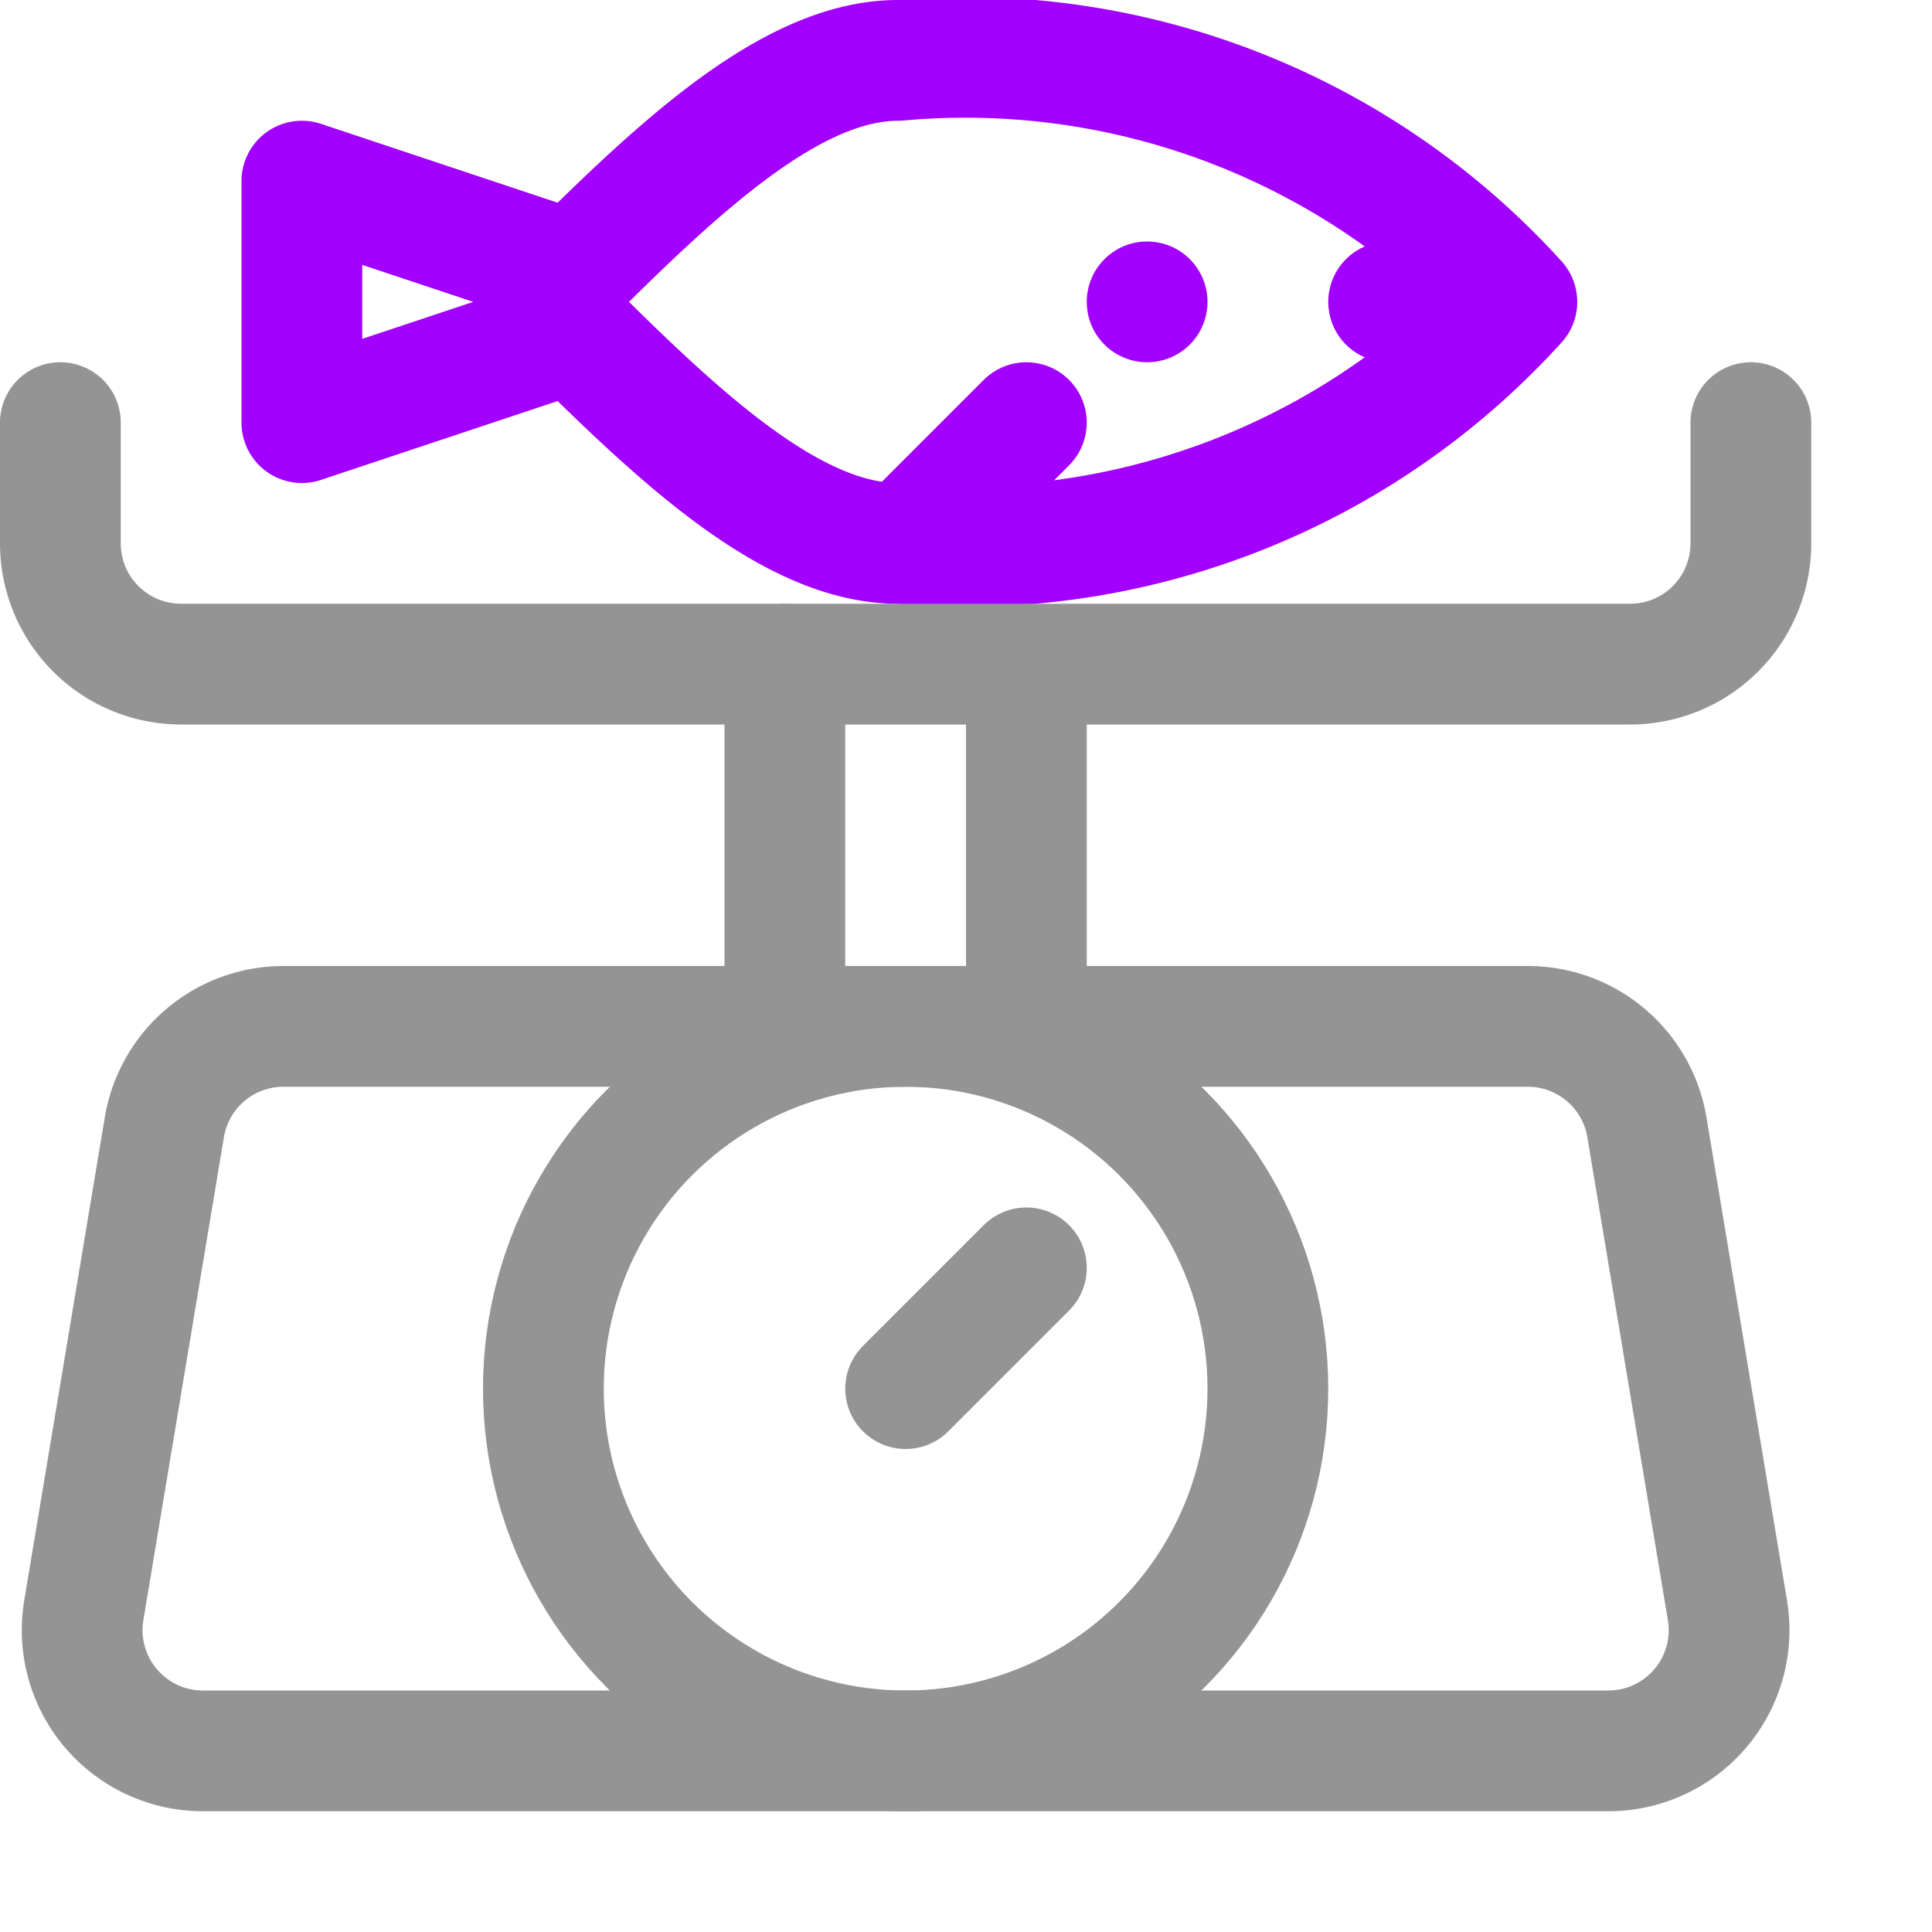 <svg xmlns="http://www.w3.org/2000/svg" width="16" height="16" viewBox="0 0 16 16"><path d="M12.562,2.5A6.162,6.162,0,0,0,7.438.5c-.86,0-1.771.84-2.687,1.75L2.5,1.5v2l2.251-.75c.916.91,1.827,1.75,2.687,1.75A6.162,6.162,0,0,0,12.562,2.5Z" style="fill:none;stroke:#A200FF;stroke-linecap:round;stroke-linejoin:round"/><line x1="8.5" y1="3.5" x2="7.5" y2="4.5" style="fill:none;stroke:#A200FF;stroke-linecap:round;stroke-linejoin:round"/><circle cx="9.5" cy="2.5" r="0.5" style="fill:#A200FF"/><line x1="11.5" y1="2.5" x2="12.5" y2="2.5" style="fill:none;stroke:#A200FF;stroke-linecap:round;stroke-miterlimit:10"/><path d="M13.32,14.5H1.68a1,1,0,0,1-.986-1.164l.667-4A1,1,0,0,1,2.347,8.5H12.653a1,1,0,0,1,.986.836l.667,4A1,1,0,0,1,13.32,14.5Z" style="fill:none;stroke:#949494;stroke-linecap:round;stroke-linejoin:round"/><circle cx="7.5" cy="11.5" r="3" style="fill:none;stroke:#949494;stroke-linecap:round;stroke-linejoin:round"/><line x1="6.5" y1="5.5" x2="6.5" y2="8.5" style="fill:none;stroke:#949494;stroke-linecap:round;stroke-linejoin:round"/><line x1="8.5" y1="5.5" x2="8.5" y2="8.5" style="fill:none;stroke:#949494;stroke-linecap:round;stroke-linejoin:round"/><line x1="7.5" y1="11.5" x2="8.5" y2="10.5" style="fill:none;stroke:#949494;stroke-linecap:round;stroke-linejoin:round"/><path d="M14.5,3.5v1a1,1,0,0,1-1,1H1.5a1,1,0,0,1-1-1v-1" style="fill:none;stroke:#949494;stroke-linecap:round;stroke-linejoin:round"/></svg>